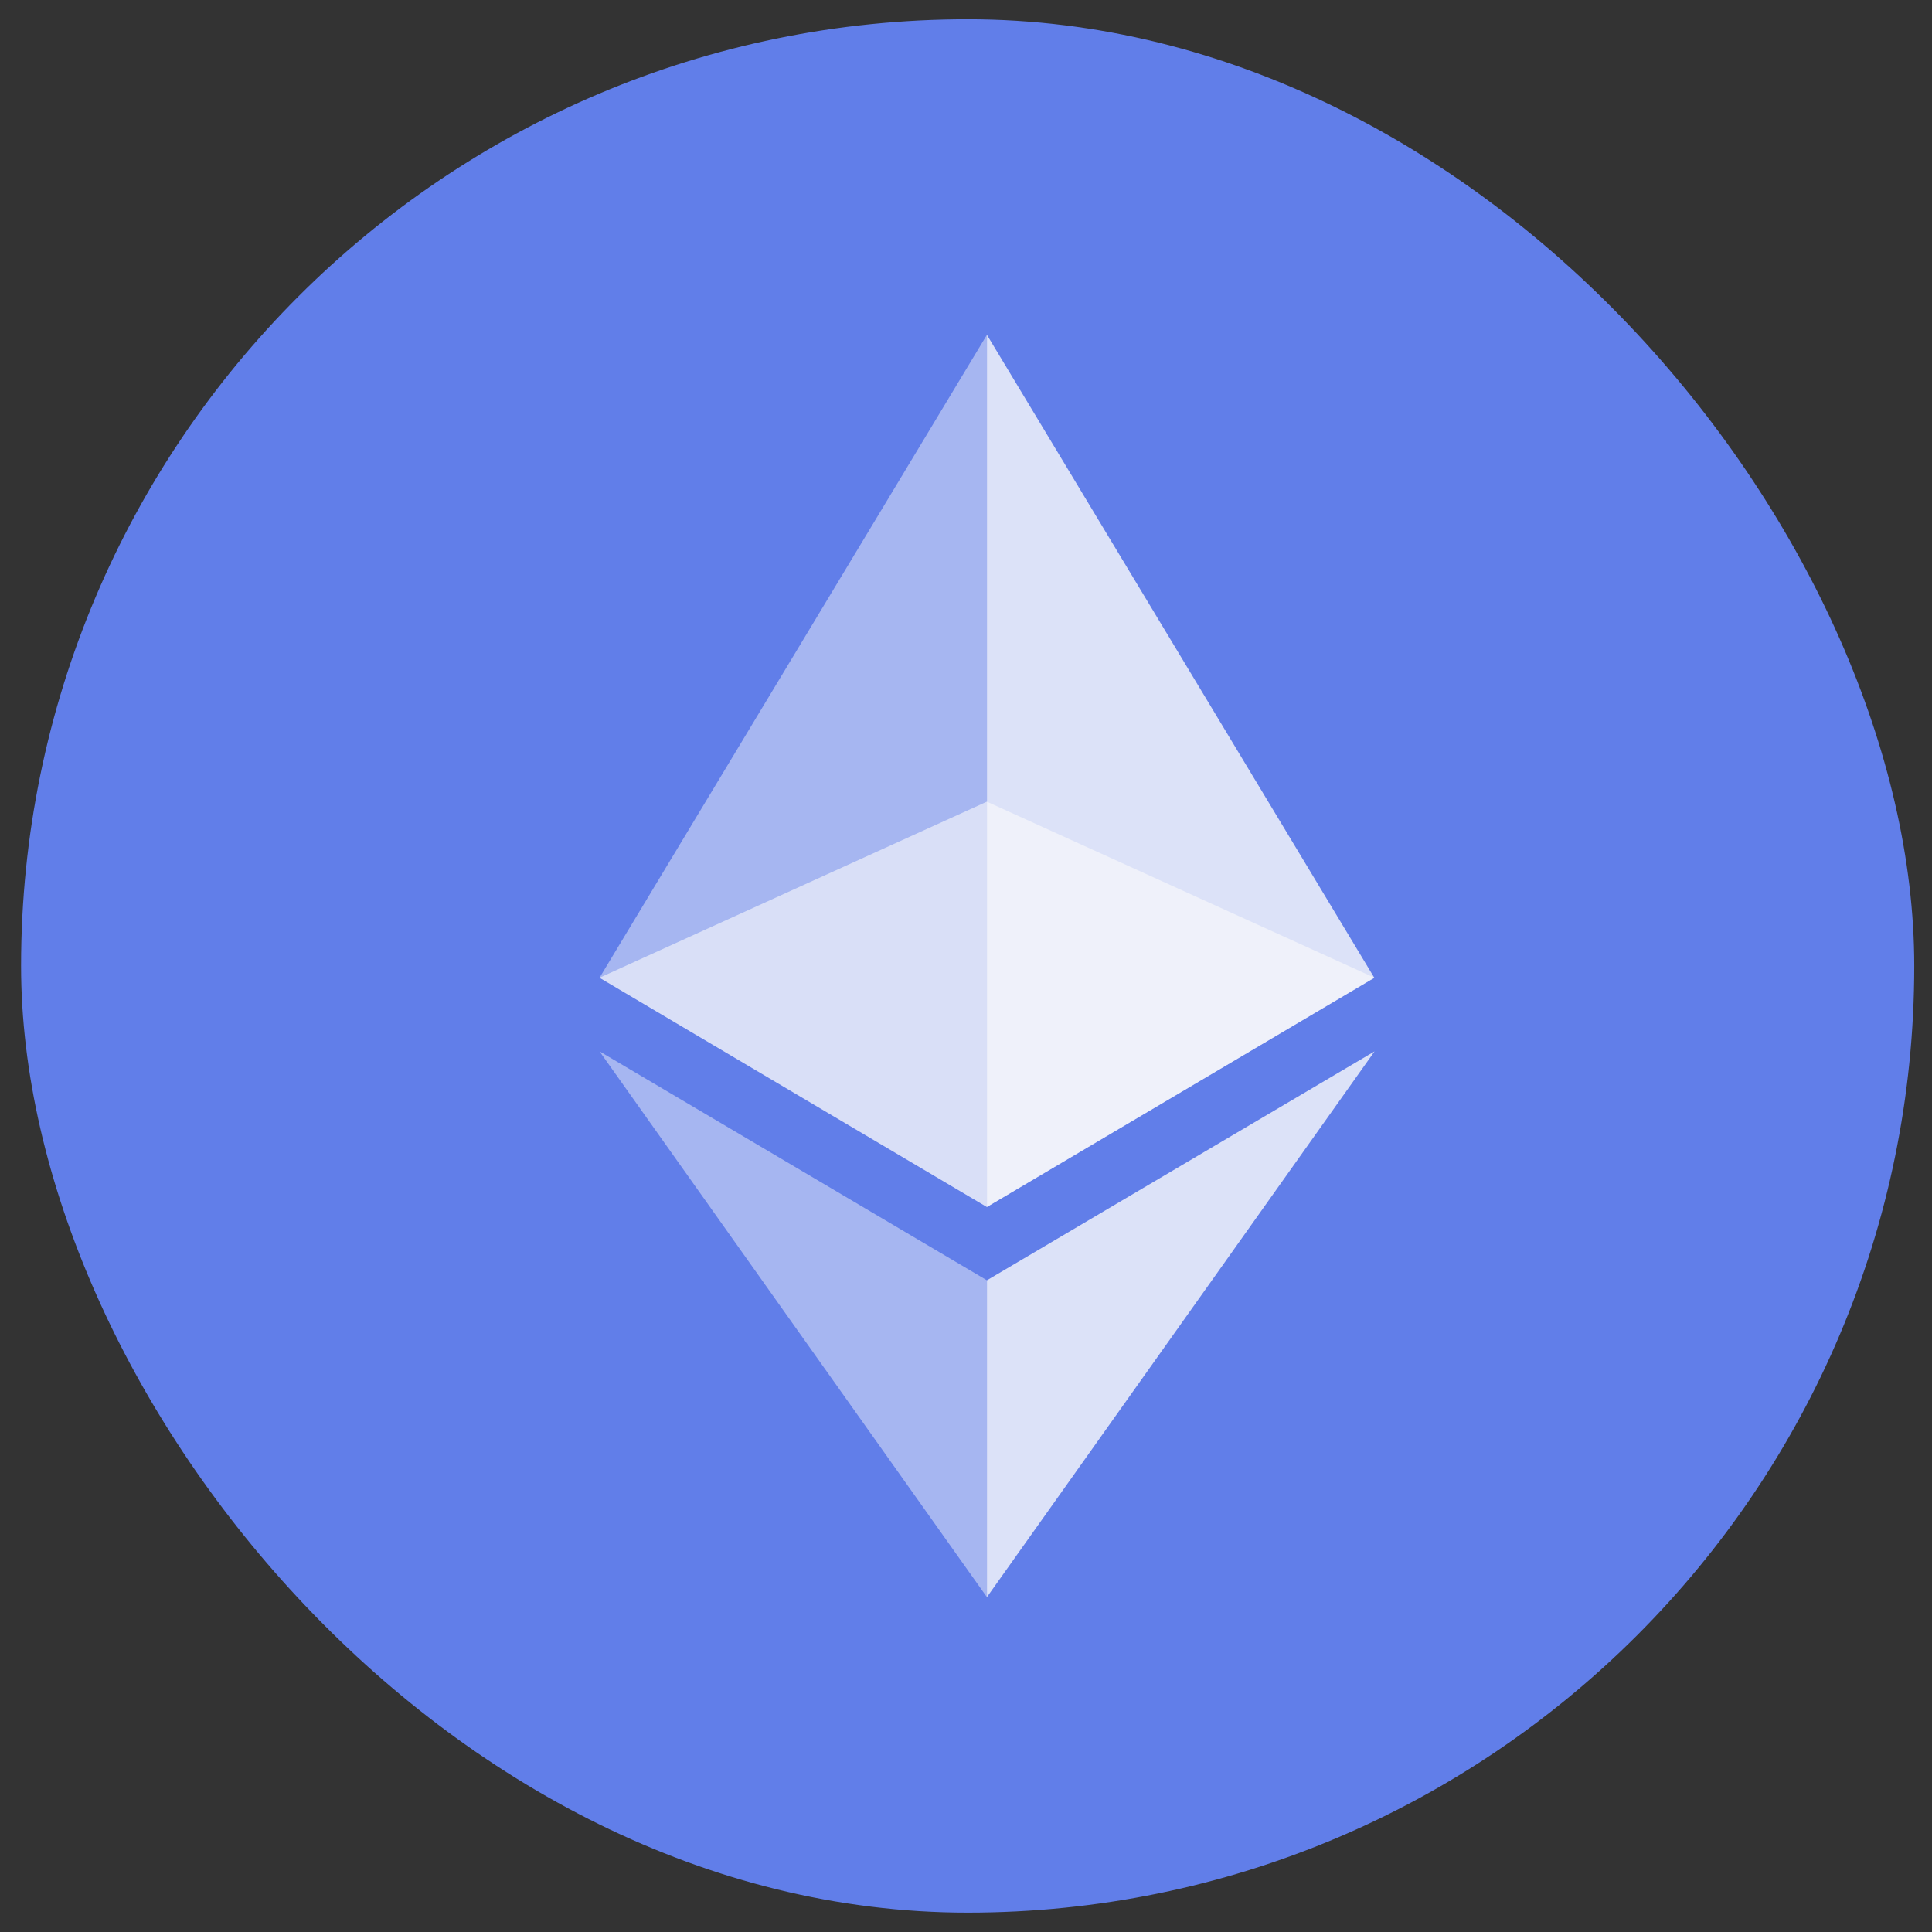 <svg width="43" height="43" viewBox="0 0 43 43" fill="none" xmlns="http://www.w3.org/2000/svg">
<rect x="0" y="0" width="43" height="43" fill="#333333" stroke="none"/>
<rect x="0.469" y="0.429" width="42.136" height="42.14" rx="21.068" fill="#617EE9"/>
<path opacity="0.6" d="M21.964 17.843L13.344 21.761L21.964 26.863L30.591 21.761L21.964 17.843Z" fill="#FBFBFB"/>
<path opacity="0.45" d="M13.344 21.761L21.965 26.863V7.453L13.344 21.761Z" fill="#FBFBFB"/>
<path opacity="0.8" d="M21.966 7.453V26.863L30.587 21.761L21.966 7.453Z" fill="#FBFBFB"/>
<path opacity="0.45" d="M13.344 23.4L21.965 35.546V28.495L13.344 23.4Z" fill="#FBFBFB"/>
<path opacity="0.8" d="M21.966 28.495V35.546L30.593 23.4L21.966 28.495Z" fill="#FBFBFB"/>
</svg>
